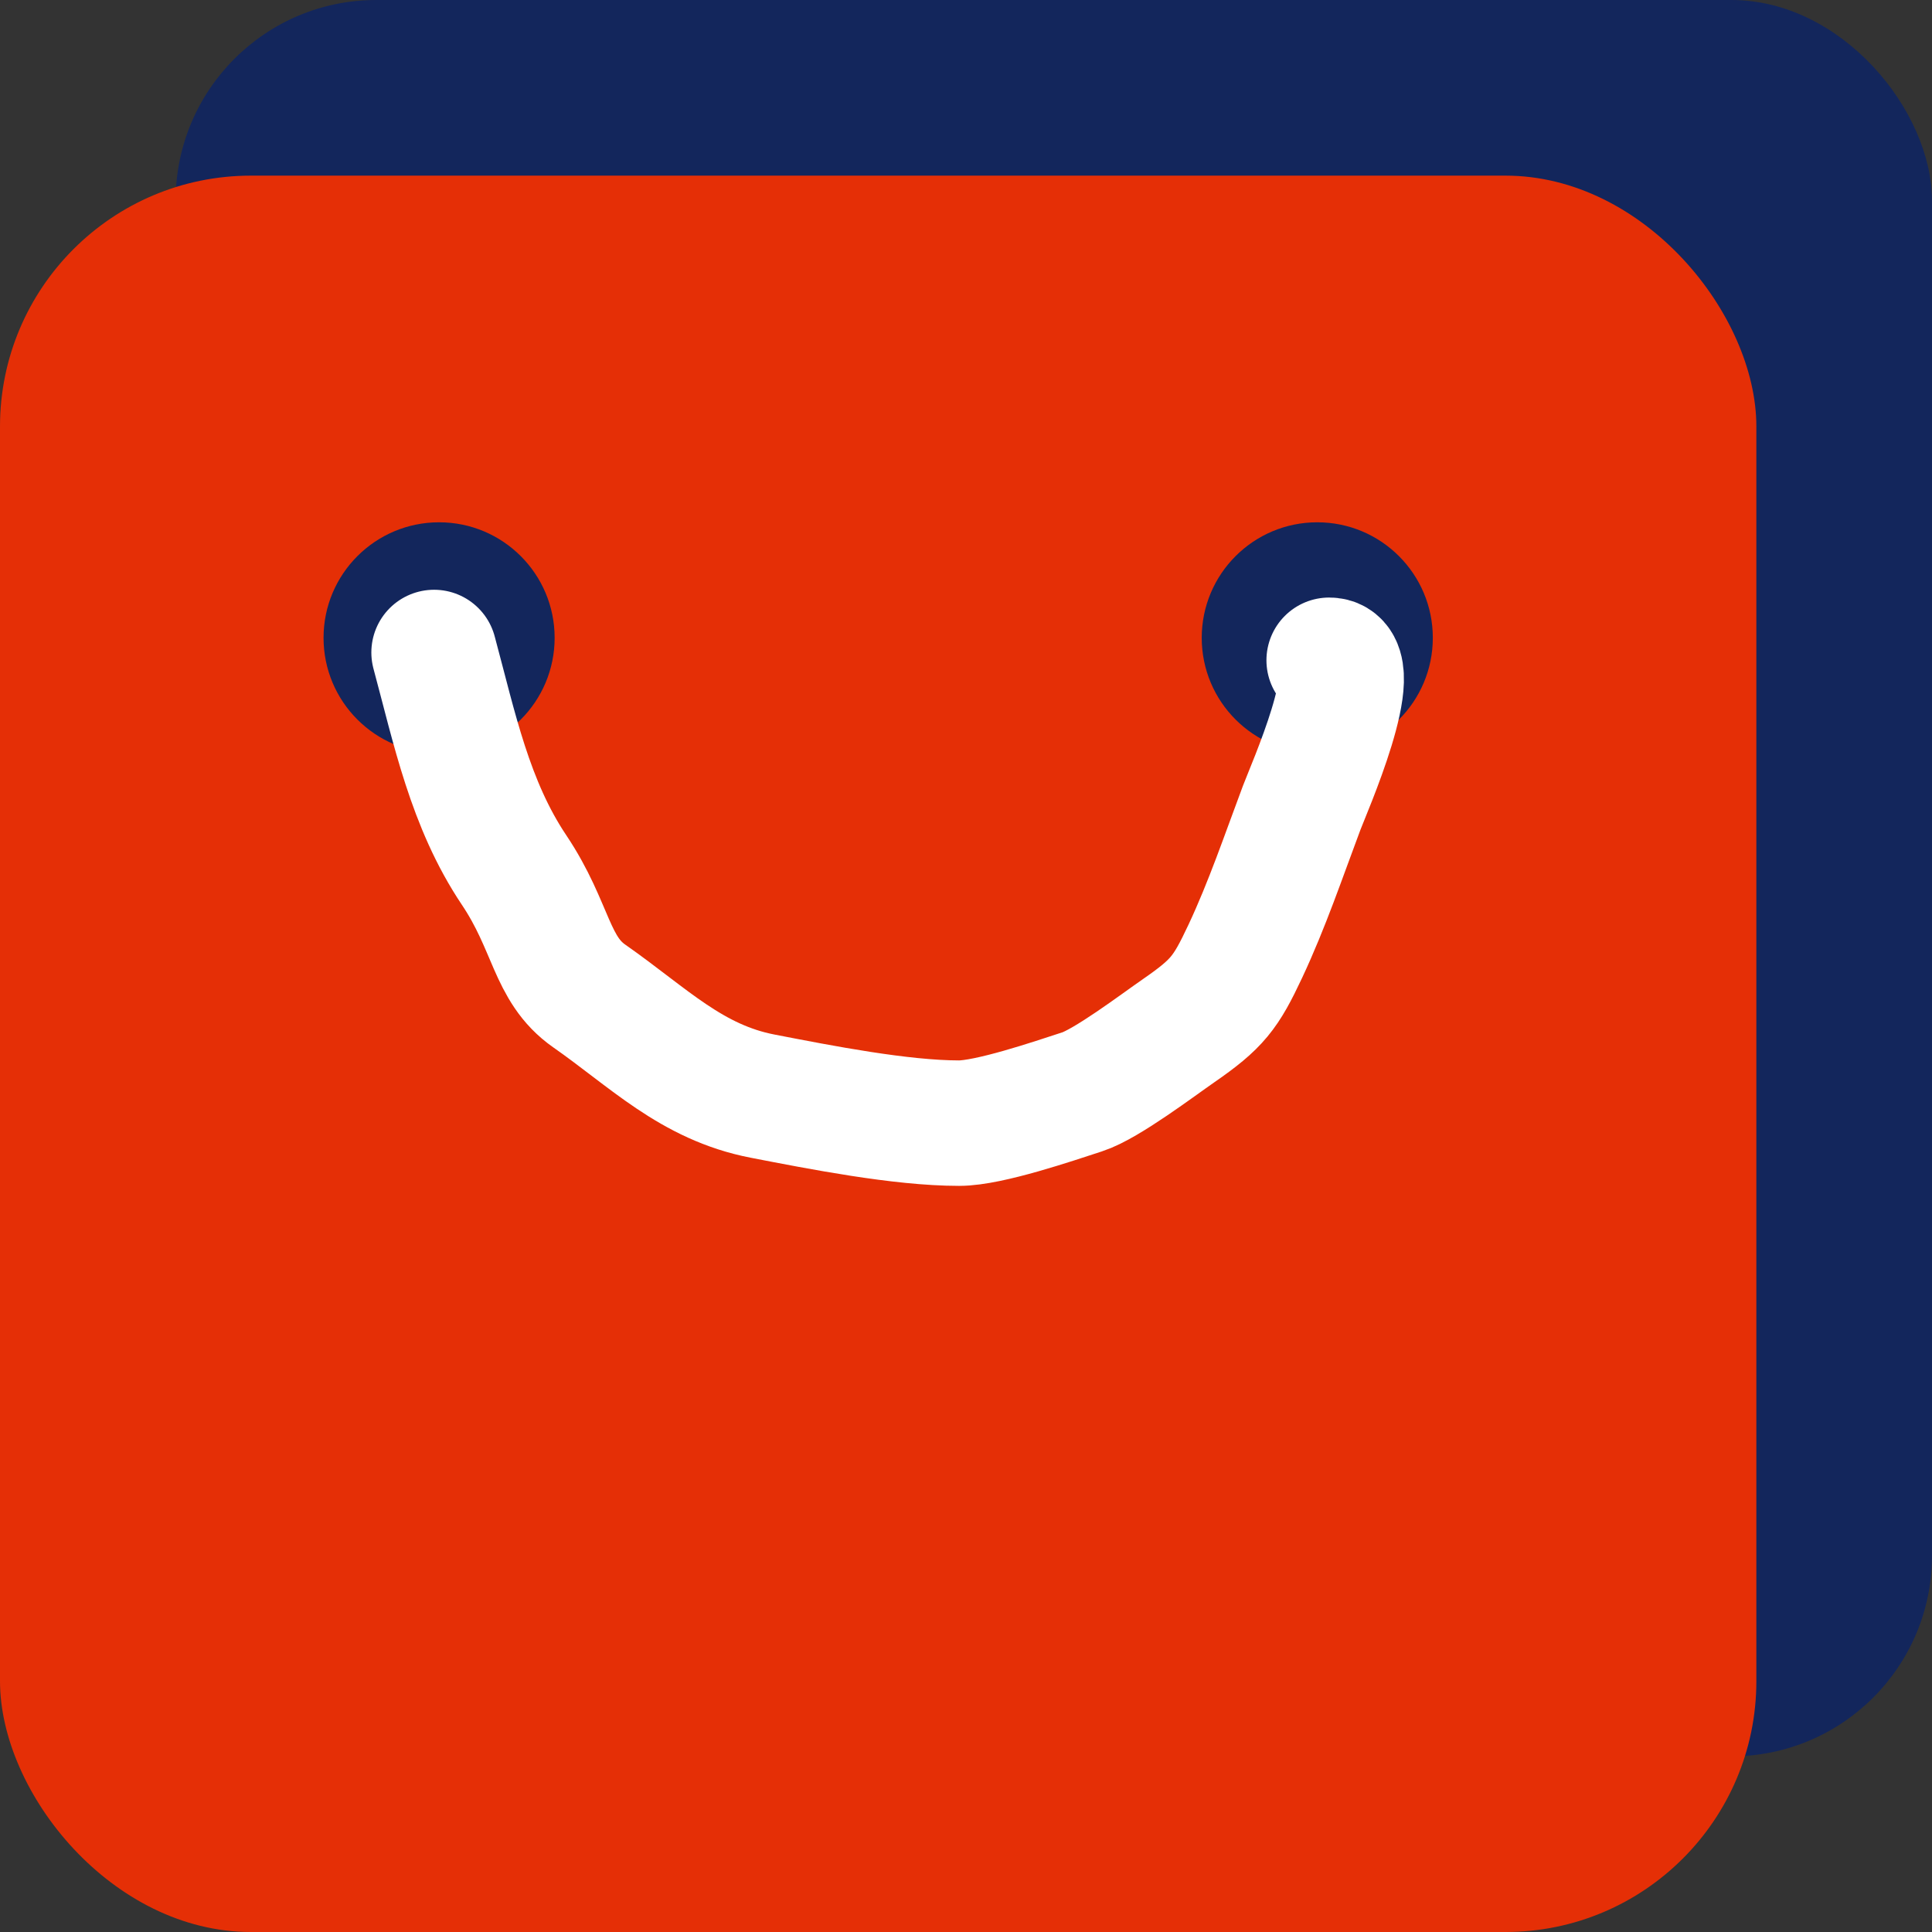 <svg width="77" height="77" viewBox="0 0 77 77" fill="none" xmlns="http://www.w3.org/2000/svg">
<rect x="0" y="0" width="77" height="77" fill="#333333" stroke="none"/>
<rect x="7" width="70" height="70" rx="8" fill="#13265C"/>
<rect y="7" width="70" height="70" rx="10" fill="#E52F06"/>
<circle cx="52.5" cy="25.421" r="4.605" fill="#13265C"/>
<circle cx="17.5" cy="25.421" r="4.605" fill="#13265C"/>
<path d="M17.3 26.005C18.115 29.026 18.728 32.047 20.488 34.674C22.003 36.934 21.95 38.624 23.487 39.697C25.841 41.341 27.559 43.139 30.395 43.687C32.693 44.132 35.894 44.763 38.224 44.763C39.424 44.763 41.972 43.893 43.133 43.515C44.104 43.199 46.134 41.66 46.974 41.079C48.524 40.006 48.853 39.569 49.631 37.914C50.505 36.052 51.157 34.118 51.88 32.192C52.142 31.491 54.427 26.315 52.974 26.315" stroke="white" stroke-width="5" stroke-linecap="round"/>
</svg>
